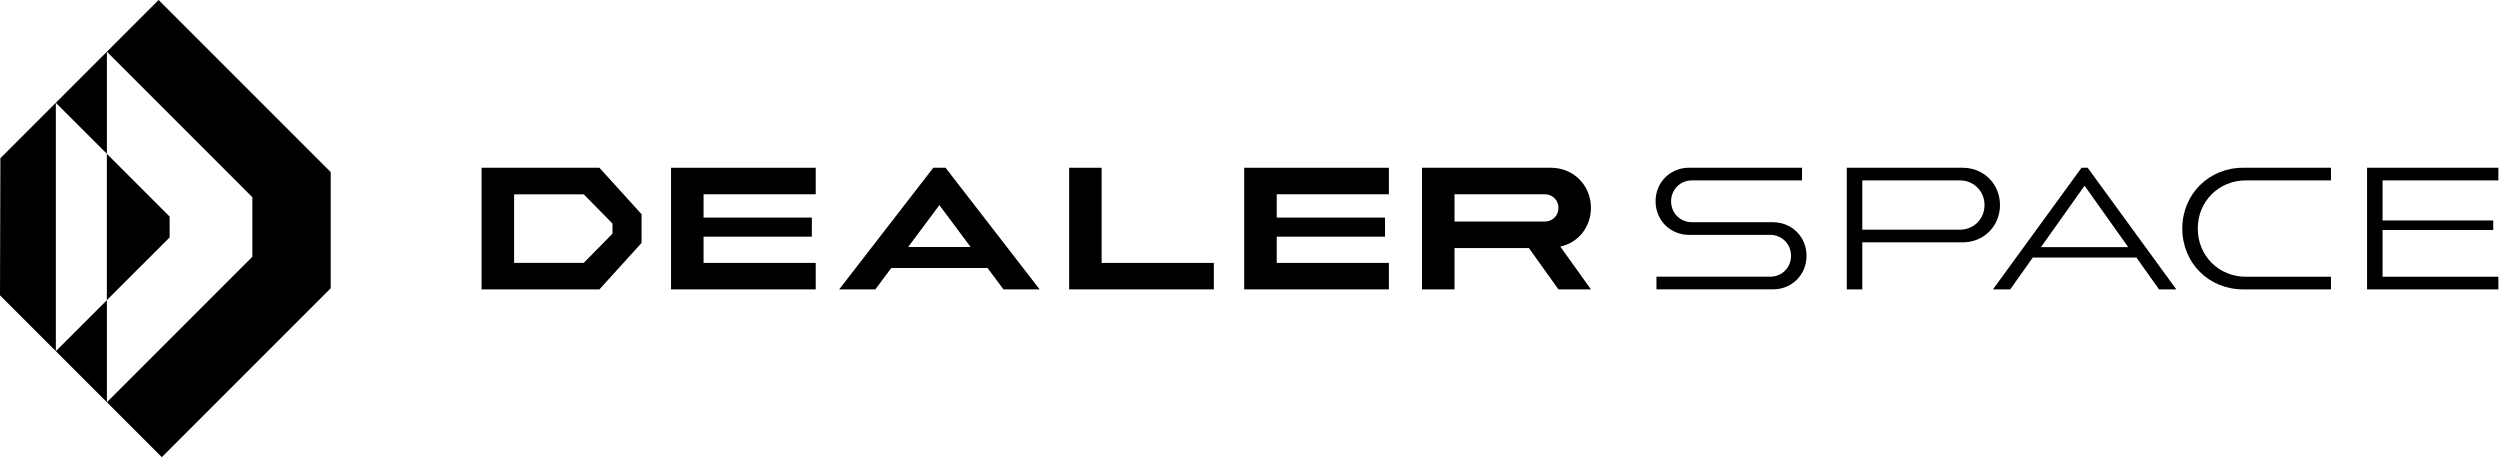 <?xml version="1.0" encoding="UTF-8"?> <svg xmlns="http://www.w3.org/2000/svg" width="175" height="32" viewBox="0 0 175 32" fill="none"><g clip-path="url(#clip0_8679_25095)"><path d="M23.149 12.045L11.104 0L7.483 3.621L17.666 13.807V17.969L7.483 28.155L11.328 32L23.149 20.179V12.045Z" fill="black"></path><path d="M3.909 24.581L7.483 28.155V21.009L3.909 24.581Z" fill="black"></path><path d="M7.483 3.621L3.909 7.195L7.483 10.767V3.621Z" fill="black"></path><path d="M0.027 11.077L0 20.672L3.909 24.581V7.195L0.027 11.077Z" fill="black"></path><path d="M11.874 16.617V15.161L7.48 10.767V21.009L11.874 16.617Z" fill="black"></path><path d="M35.987 18.403H40.861L42.874 16.356V15.649L40.861 13.602H35.987V18.406V18.403ZM41.959 11.743L44.909 14.995V17.005L41.959 20.257H33.71V11.743H41.959Z" fill="black"></path><path d="M57.1 11.743V13.599H49.249V15.231H56.829V16.566H49.249V18.403H57.1V20.257H46.973V11.743H57.1Z" fill="black"></path><path d="M63.571 17.288H67.943L65.757 14.358L63.571 17.288ZM66.189 11.743L72.776 20.257H70.243L69.131 18.762H62.387L61.275 20.257H58.742L65.33 11.743H66.191H66.189Z" fill="black"></path><path d="M77.114 11.743V18.403H84.968V20.257H74.84V11.743H77.114Z" fill="black"></path><path d="M97.222 11.743V13.599H89.371V15.231H96.951V16.566H89.371V18.403H97.222V20.257H87.095V11.743H97.222Z" fill="black"></path><path d="M101.816 15.507H108.138C108.677 15.507 109.092 15.092 109.092 14.553C109.092 14.014 108.677 13.599 108.138 13.599H101.816V15.509V15.507ZM108.555 11.742C110.143 11.742 111.366 12.967 111.366 14.553C111.366 15.905 110.468 16.993 109.221 17.261L111.366 20.257H109.092L107.023 17.364H101.816V20.257H99.54V11.742H108.555Z" fill="black"></path><path d="M126.143 11.743V12.628H118.441C117.614 12.628 116.977 13.265 116.977 14.092C116.977 14.919 117.614 15.556 118.441 15.556H124.106C125.436 15.556 126.458 16.581 126.458 17.905C126.458 19.23 125.436 20.255 124.106 20.255H115.952V19.369H123.909C124.736 19.369 125.372 18.733 125.372 17.905C125.372 17.078 124.736 16.442 123.909 16.442H118.243C116.914 16.442 115.891 15.417 115.891 14.09C115.891 12.762 116.914 11.74 118.243 11.74H126.146L126.143 11.743Z" fill="black"></path><path d="M130.362 16.078H137.191C138.164 16.078 138.916 15.327 138.916 14.353C138.916 13.38 138.167 12.628 137.191 12.628H130.362V16.078ZM137.388 11.743C138.864 11.743 139.999 12.88 139.999 14.353C139.999 15.827 138.864 16.964 137.388 16.964H130.362V20.26H129.276V11.743H137.388Z" fill="black"></path><path d="M142.868 17.3H148.975L145.92 12.999L142.866 17.3H142.868ZM146.137 11.743L152.344 20.26H151.134L149.548 18.025H142.297L140.714 20.26H139.504L145.708 11.743H146.137Z" fill="black"></path><path d="M163.169 11.743V12.628H157.216C155.311 12.628 153.844 14.097 153.844 16C153.844 17.903 155.311 19.372 157.216 19.372H163.169V20.257H157.019C154.613 20.257 152.761 18.403 152.761 16C152.761 13.597 154.613 11.743 157.019 11.743H163.169Z" fill="black"></path><path d="M174.885 11.743V12.628H166.78V15.434H174.526V16.098H166.78V19.372H174.885V20.257H165.694V11.743H174.885Z" fill="black"></path></g><defs><clipPath id="clip0_8679_25095"><rect width="174.885" height="32" fill="white"></rect></clipPath></defs></svg> 